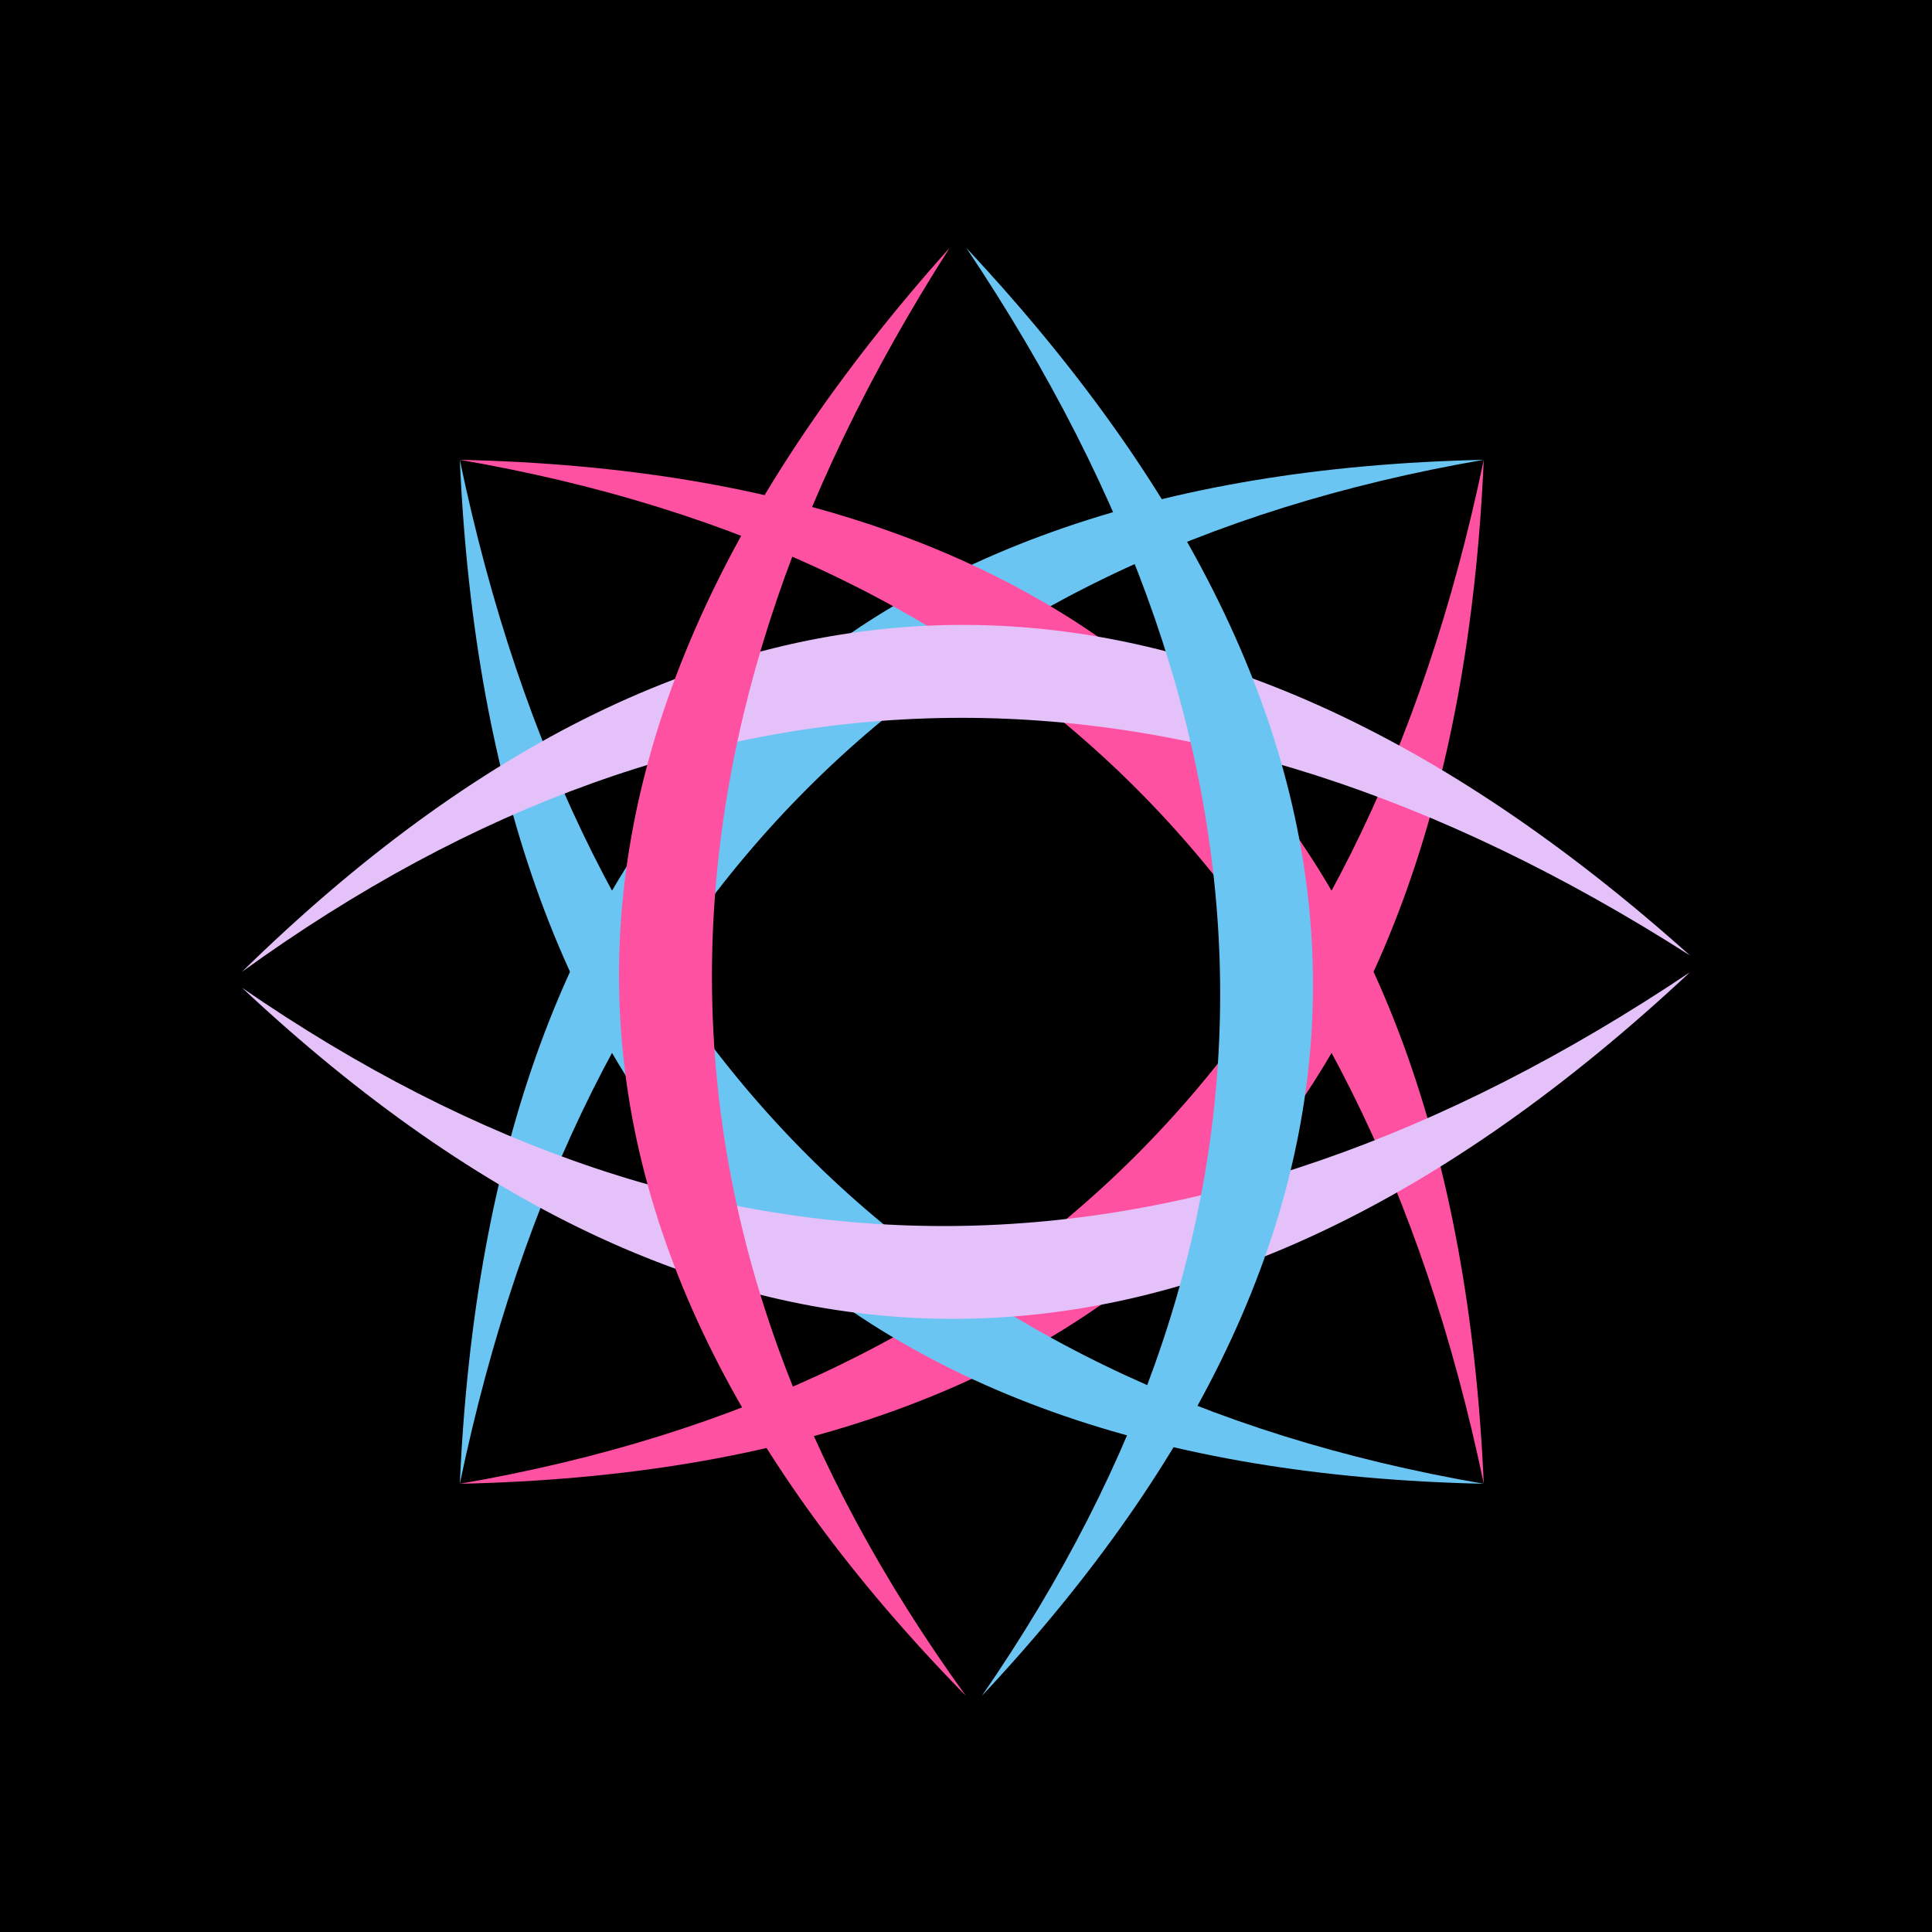 <?xml version="1.0" standalone="no"?><!-- Generator: Gravit.io --><svg xmlns="http://www.w3.org/2000/svg" xmlns:xlink="http://www.w3.org/1999/xlink" style="isolation:isolate" viewBox="0 0 500 500" width="500" height="500"><defs><clipPath id="_clipPath_9IPO3QYpV40H7H1u4Tmo2unGvHMzYNDP"><rect width="500" height="500"/></clipPath></defs><g clip-path="url(#_clipPath_9IPO3QYpV40H7H1u4Tmo2unGvHMzYNDP)"><rect width="500" height="500" style="fill:rgb(0,0,0)"/><path d=" M 384 119 C 215 122.667 126.657 211.01 119 384 M 384 119 C 239 144 150.657 232.343 119 384" fill-rule="evenodd" fill="rgb(106,197,242)"/><path d=" M 119 119 C 288 122.667 376.343 211.01 384 384 M 119 119 C 264 144 352.343 232.343 384 384" fill-rule="evenodd" fill="rgb(255,81,162)"/><path d=" M 119 384 C 288 380.333 376.343 291.99 384 119 M 119 384 C 264 359 352.343 270.657 384 119" fill-rule="evenodd" fill="rgb(255,81,162)"/><path d=" M 384 384 C 215 380.333 126.657 291.99 119 119 M 384 384 C 239 359 150.657 270.657 119 119" fill-rule="evenodd" fill="rgb(106,197,242)"/><path d=" M 62.629 251.5 C 183.398 133.224 308.326 131.816 437.371 247.278 M 62.629 251.5 C 181.873 165.298 306.802 163.891 437.371 247.278" fill-rule="evenodd" fill="rgb(228,193,249)"/><path d=" M 62.628 255.624 C 185.97 371.214 310.899 369.872 437.372 251.598 M 62.628 255.624 C 183.74 339.18 308.669 337.838 437.372 251.598" fill-rule="evenodd" fill="rgb(228,193,249)"/><path d=" M 249.977 438.894 C 131.701 318.125 130.293 193.197 245.755 64.152 M 249.977 438.894 C 163.775 319.65 162.368 194.721 245.755 64.152" fill-rule="evenodd" fill="rgb(255,81,162)"/><path d=" M 254.101 438.895 C 369.691 315.553 368.349 190.624 250.075 64.15 M 254.101 438.895 C 337.657 317.783 336.315 192.854 250.075 64.15" fill-rule="evenodd" fill="rgb(106,197,242)"/><path d=" M 57.291 251.598 C 57.291 146.5 143.631 61.174 249.977 61.174 C 356.323 61.174 442.663 146.5 442.663 251.598 C 442.663 356.696 356.323 442.022 249.977 442.022 C 143.631 442.022 57.291 356.696 57.291 251.598 Z " fill="none" vector-effect="non-scaling-stroke" stroke-width="5" stroke-dasharray="1,10" stroke="rgb(0,0,0)" stroke-linejoin="round" stroke-linecap="round" stroke-miterlimit="3"/></g></svg>